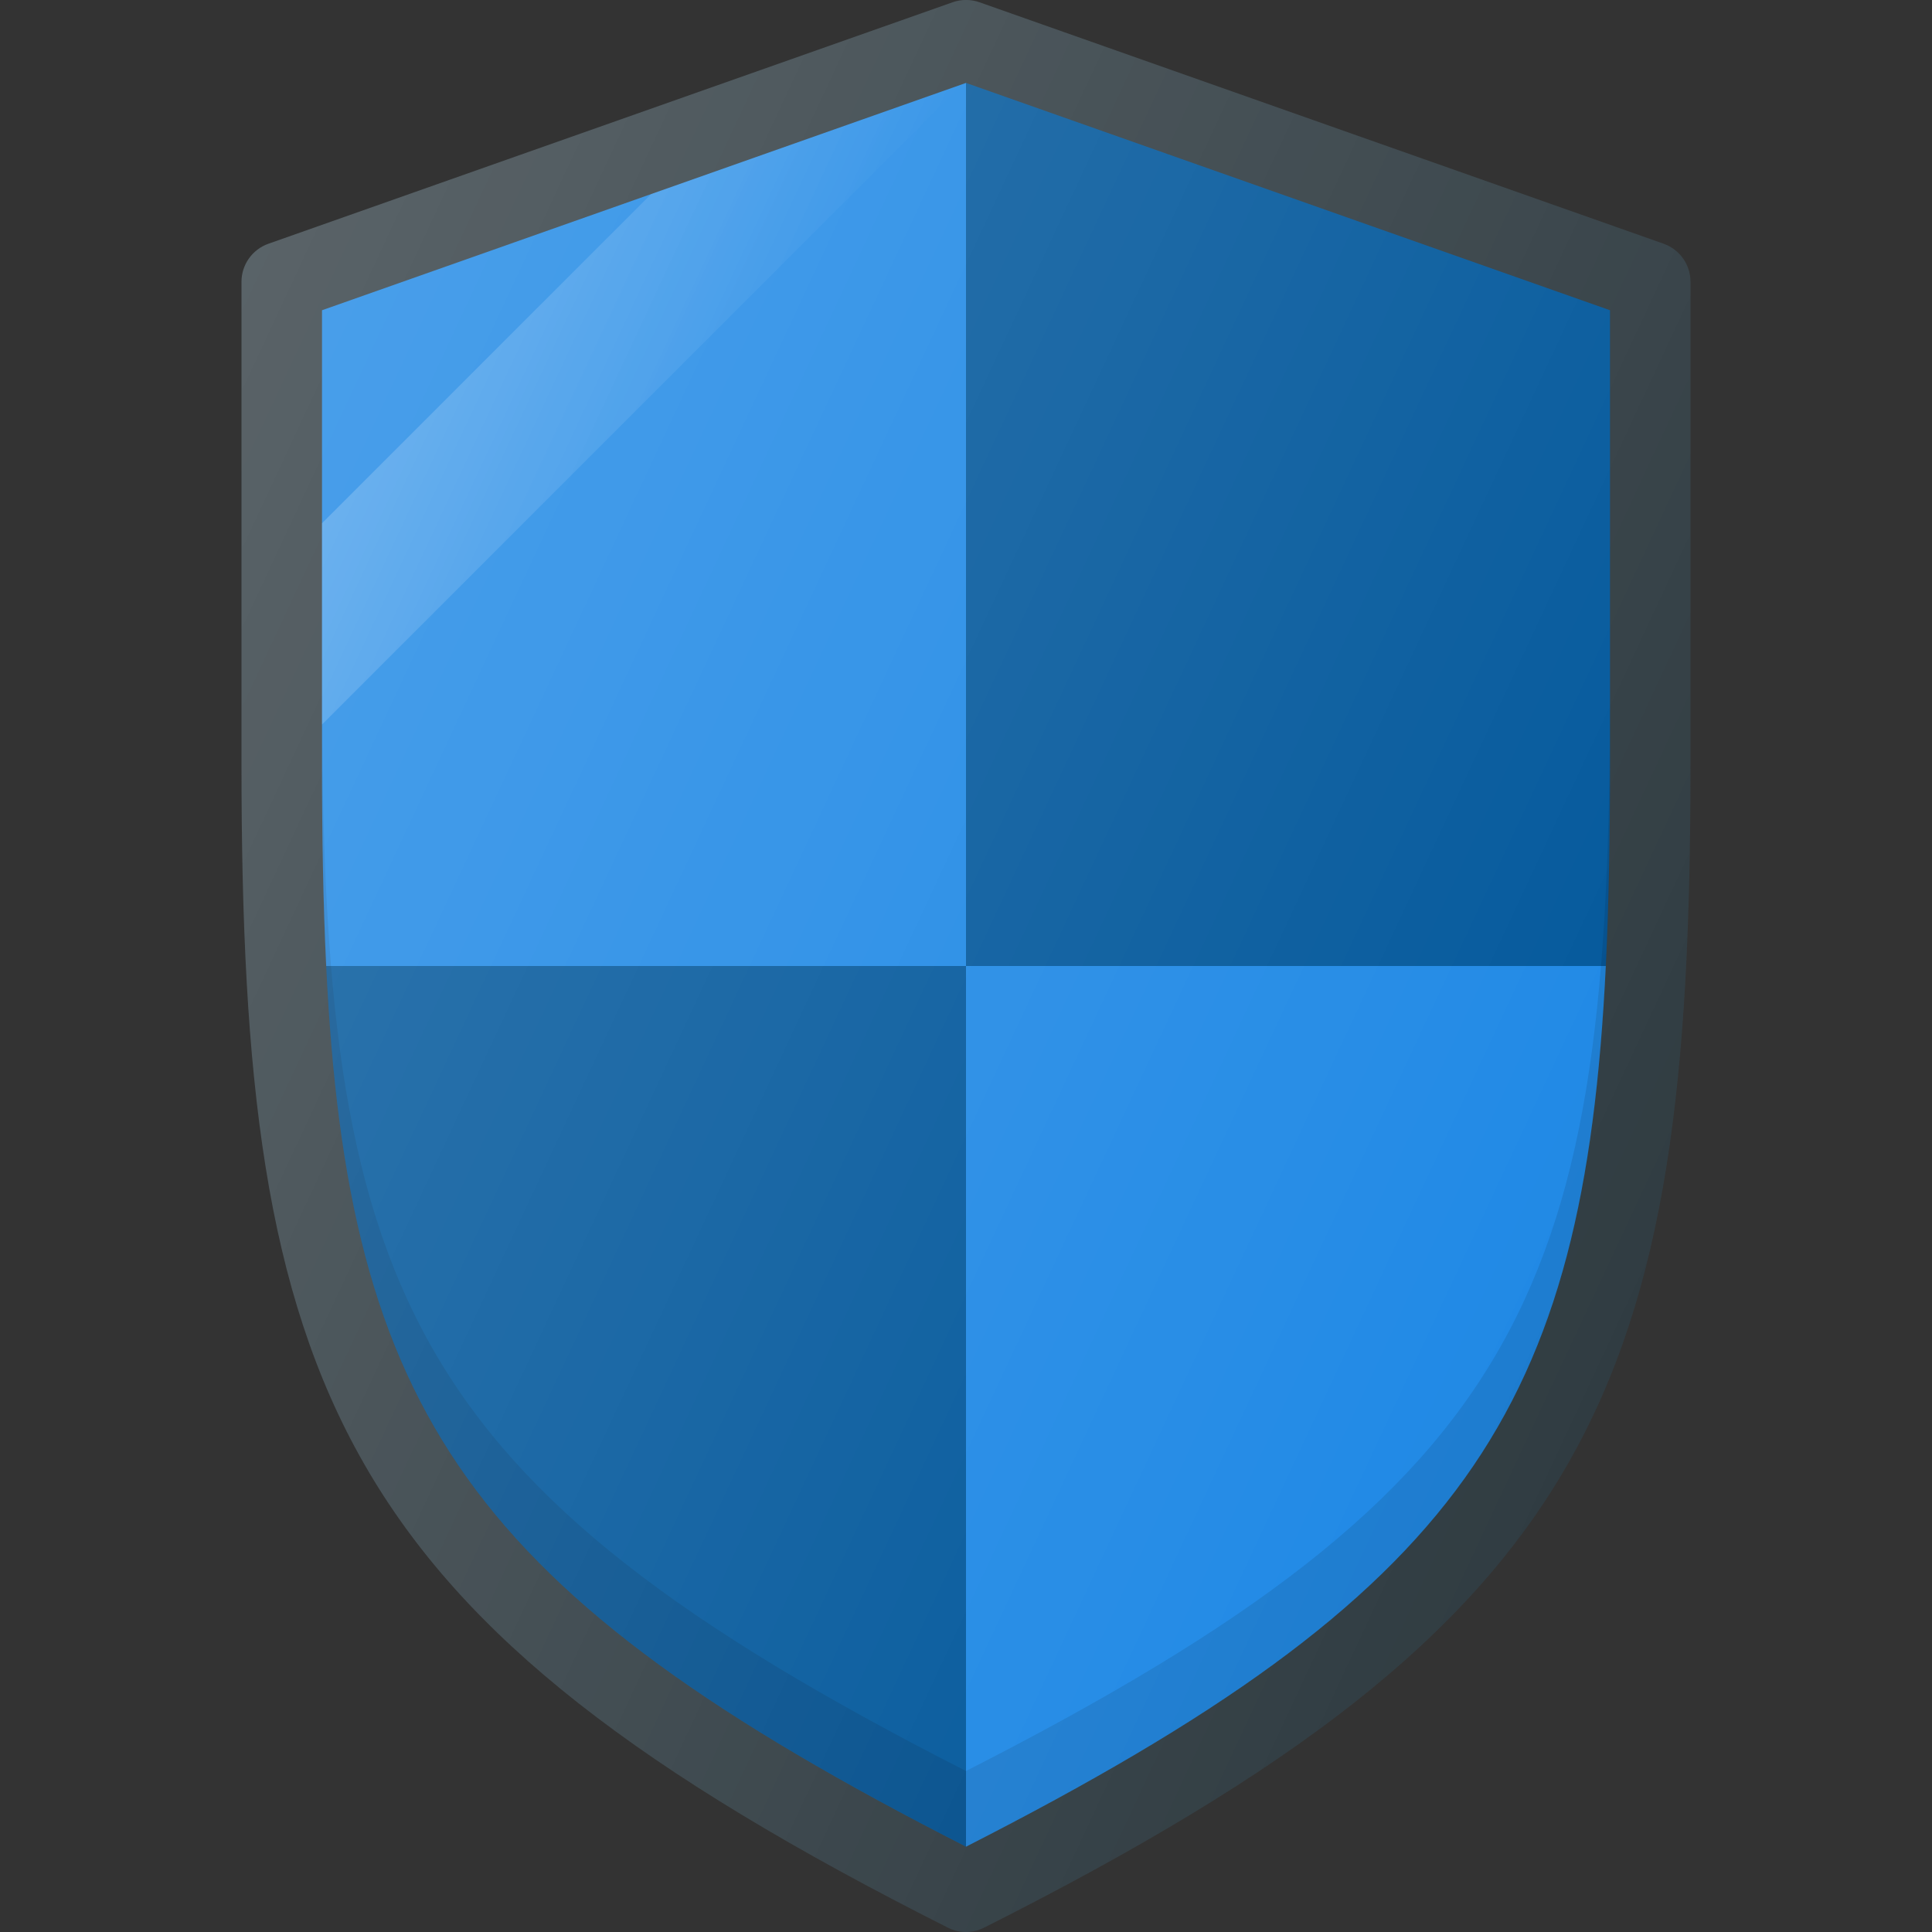 <svg id="Layer_1" enable-background="new 0 0 24 24" viewBox="0 0 24 24" xmlns="http://www.w3.org/2000/svg" xmlns:xlink="http://www.w3.org/1999/xlink"><rect x="0" y="0" width="24" height="24" fill="#333333" stroke="none"/><linearGradient id="lg1"><stop offset="0" stop-color="#fff" stop-opacity=".2"/><stop offset="1" stop-color="#fff" stop-opacity="0"/></linearGradient><linearGradient id="SVGID_1_" gradientUnits="userSpaceOnUse" x1="5.276" x2="9.72" xlink:href="#lg1" y1="3.764" y2="5.836"/><linearGradient id="SVGID_2_" gradientUnits="userSpaceOnUse" x1="1.494" x2="20.722" xlink:href="#lg1" y1="6.619" y2="15.586"/><g><path d="m20.667 3.028-8.5-3c-.107-.038-.226-.038-.333 0l-8.5 3c-.2.071-.334.26-.334.472v6c0 7.765 1.151 10.603 8.775 14.446.071.036.148.054.225.054s.154-.018.225-.054c7.624-3.843 8.775-6.681 8.775-14.446v-6c0-.212-.134-.401-.333-.472z" fill="#303c42"/><path d="m12 1.03-8 2.824v5.646c0 .905.015 1.733.052 2.5h7.948z" fill="#1e88e5"/><path d="m19.948 12c.037-.767.052-1.595.052-2.5v-5.646l-8-2.824v10.97z" fill="#01579b"/><path d="m12 12v10.94c6.194-3.158 7.678-5.402 7.948-10.94z" fill="#1e88e5"/><path d="m4.052 12c.27 5.538 1.754 7.782 7.948 10.94v-10.94z" fill="#01579b"/><path d="m4 9 7.953-7.953-3.864 1.364-4.089 4.089z" fill="url(#SVGID_1_)"/><path d="m12 22c-7.052-3.595-8-6.002-8-13.439v.939c0 7.437.948 9.844 8 13.439 7.052-3.595 8-6.002 8-13.439v-.939c0 7.437-.948 9.844-8 13.439z" opacity=".1"/><path d="m20.667 3.028-8.5-3c-.107-.038-.226-.038-.333 0l-8.5 3c-.2.071-.334.26-.334.472v6c0 7.765 1.151 10.603 8.775 14.446.071.036.148.054.225.054s.154-.018.225-.054c7.624-3.843 8.775-6.681 8.775-14.446v-6c0-.212-.134-.401-.333-.472z" fill="url(#SVGID_2_)"/></g><g/><g/><g/><g/><g/><g/><g/><g/><g/><g/><g/><g/><g/><g/><g/></svg>